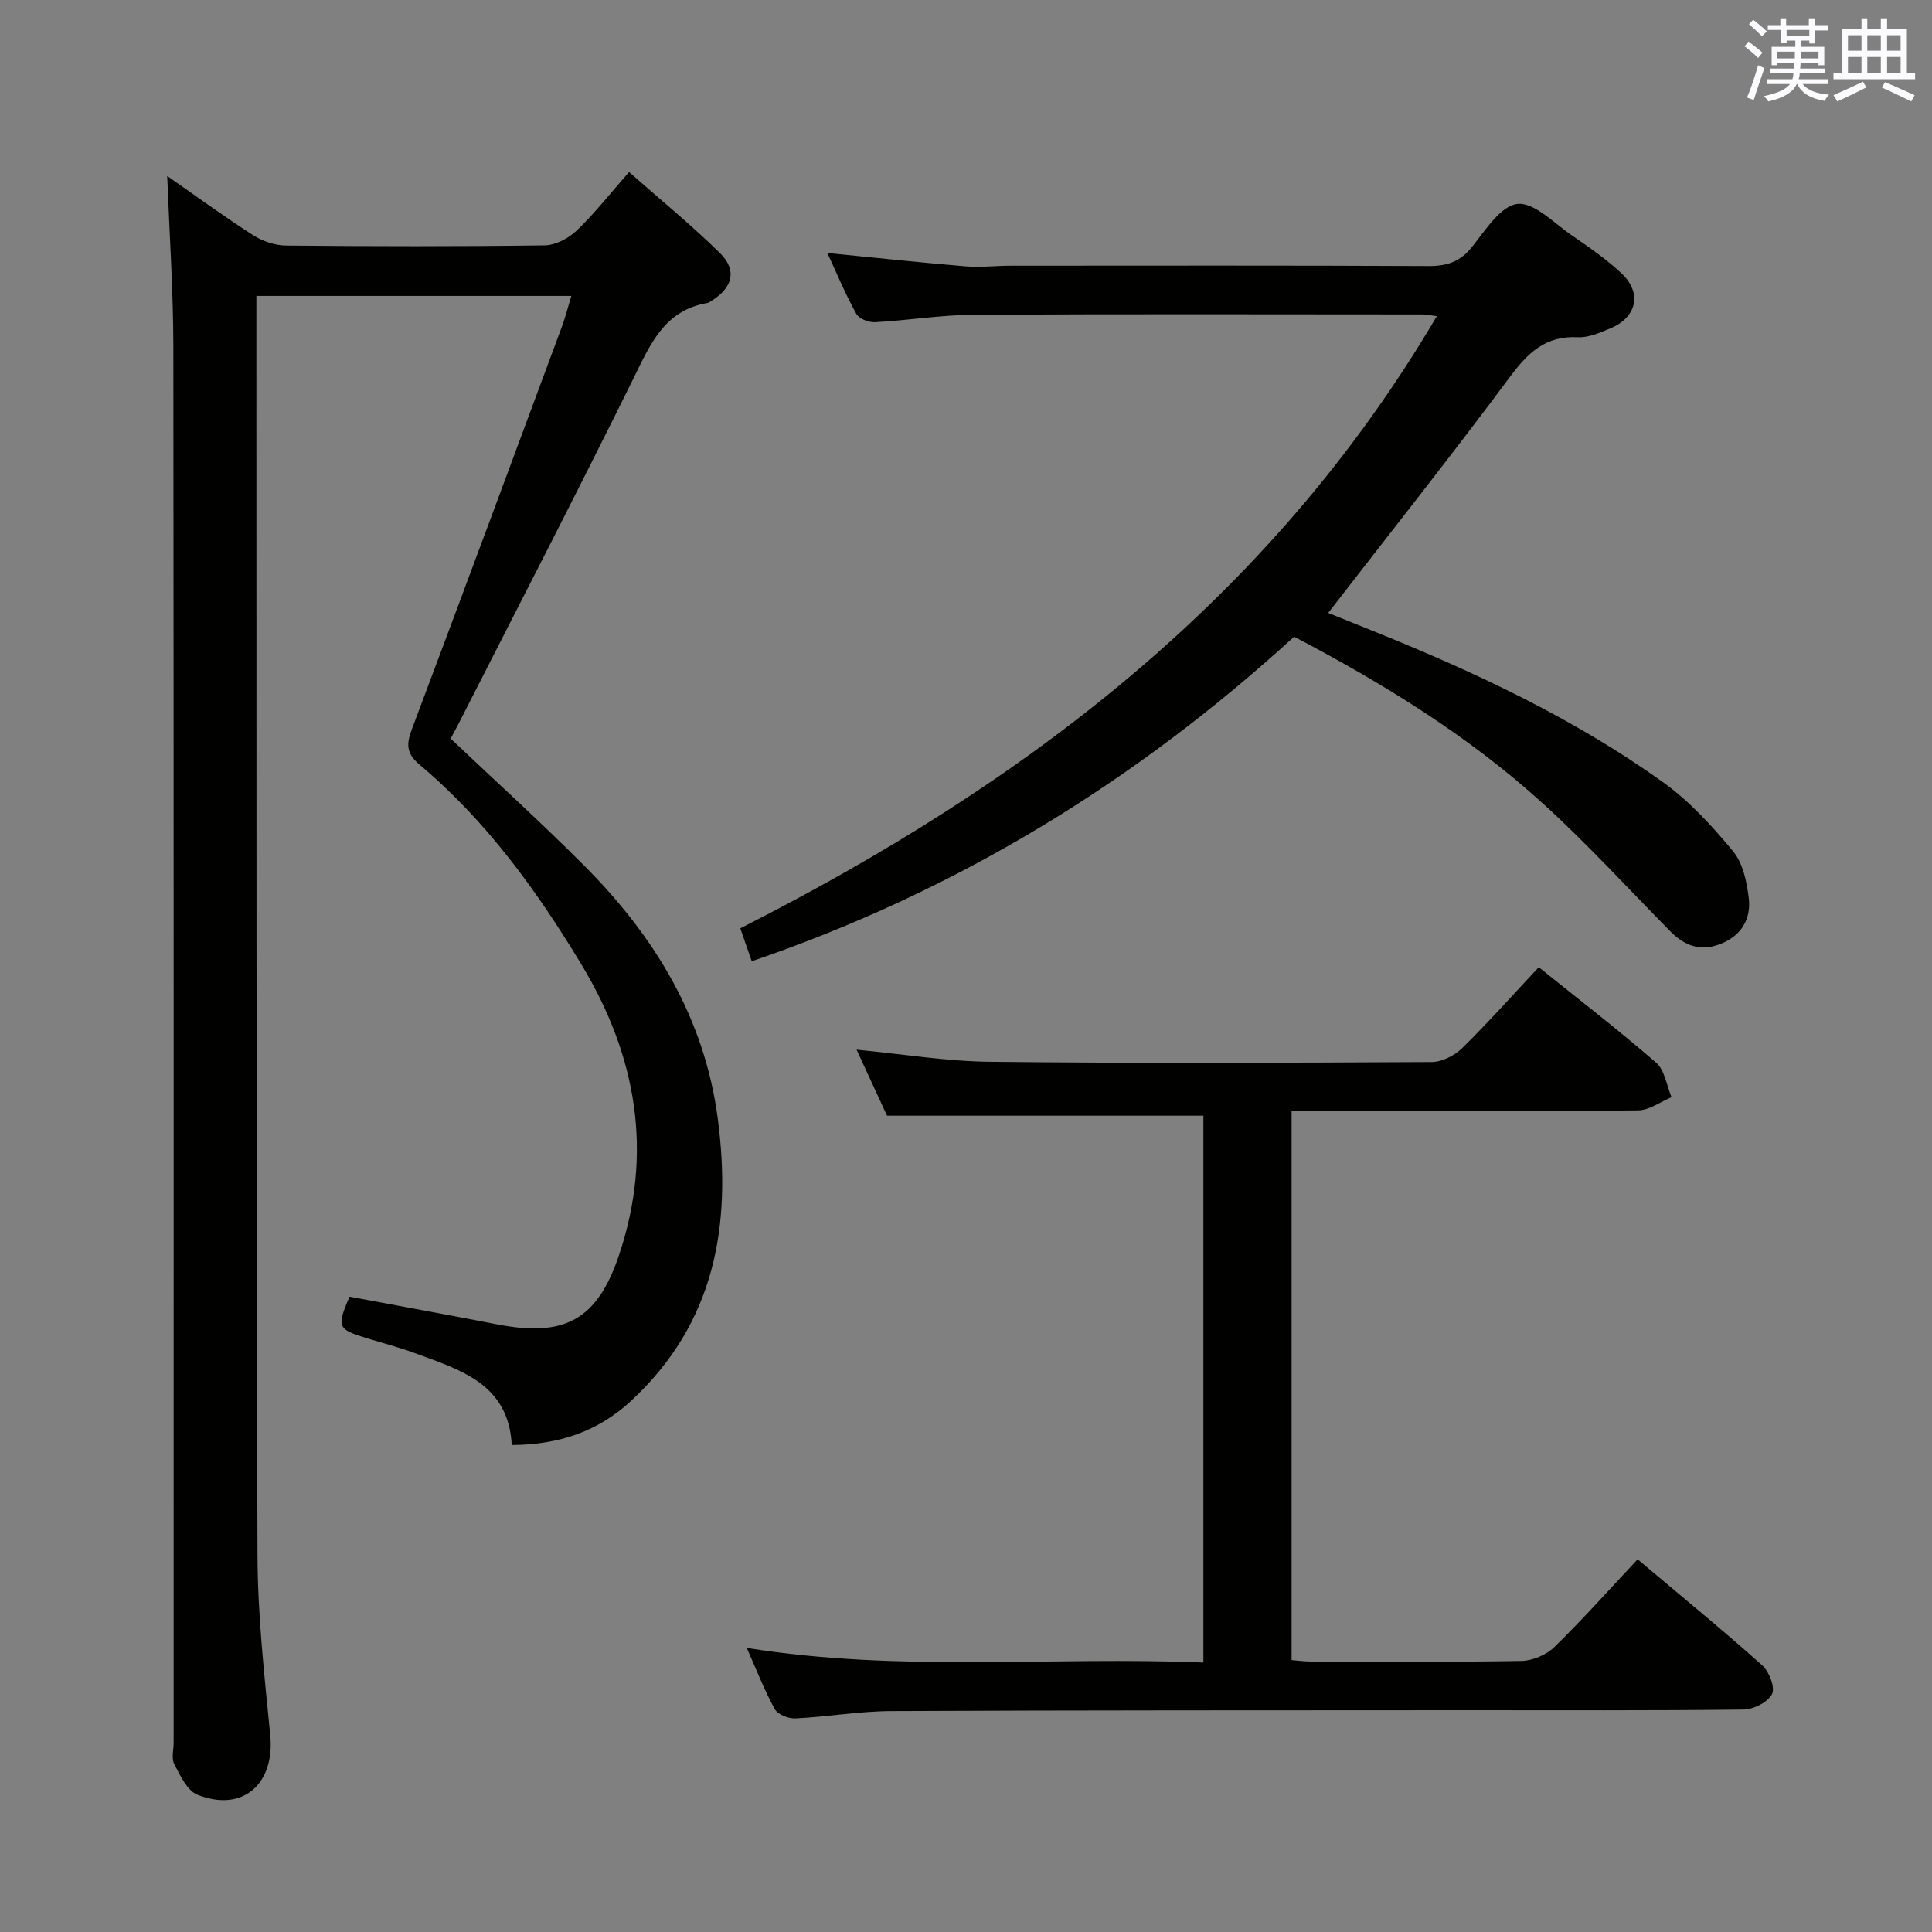 <svg enable-background="new 0 0 400 400" viewBox="0 0 400 400" xmlns="http://www.w3.org/2000/svg"><rect x="0" y="0" width="400" height="400" fill="#808080" stroke="none"/><g fill="#010100"><path d="m34.62 36.44c6.05 4.21 11.8 8.42 17.79 12.26 1.96 1.25 4.54 2.12 6.85 2.14 17.83.17 35.66.2 53.48-.04 2.26-.03 4.95-1.44 6.64-3.05 3.69-3.52 6.86-7.58 10.86-12.13 6.53 5.76 12.95 11 18.83 16.79 3.59 3.54 2.61 7.16-1.73 9.85-.28.18-.57.42-.88.47-8.97 1.52-11.86 8.63-15.37 15.74-11.77 23.84-23.99 47.46-36.04 71.16-.6 1.17-1.23 2.32-1.75 3.29 9.37 8.88 18.73 17.36 27.65 26.3 14.54 14.59 24.91 31.5 27.66 52.39 2.92 22.24-.66 42.43-17.98 58.45-6.83 6.32-14.9 9.05-24.68 9.12-.64-12.68-10.66-15.57-20.09-19.04-3.27-1.2-6.65-2.08-9.98-3.1-6-1.83-6.2-2.29-3.52-8.58 10.16 1.9 20.39 3.76 30.6 5.74 13.96 2.71 20.7-.94 25.2-14.34 7.15-21.27 3.62-41.29-7.79-60.19-9.25-15.31-19.68-29.73-33.47-41.32-2.98-2.51-2.72-4.48-1.55-7.58 10.41-27.66 20.68-55.37 30.96-83.07.74-1.98 1.25-4.05 1.98-6.43-21.85 0-43.12 0-65.21 0v5.27c.04 85.14-.04 170.29.23 255.43.04 12.43 1.42 24.88 2.64 37.27 1 10.12-5.73 16.08-15.1 12.33-2.12-.85-3.53-3.98-4.77-6.33-.62-1.18-.13-2.94-.13-4.44 0-96.48.04-192.95-.06-289.43-.03-11.41-.81-22.85-1.27-34.93z"/><path d="m171.3 52.38c9.85.97 19.22 1.98 28.61 2.76 3.1.26 6.24-.13 9.37-.13 28.83-.01 57.65-.07 86.48.07 3.8.02 6.53-.87 8.99-3.94 2.77-3.45 5.95-8.53 9.4-8.92 3.47-.39 7.59 3.98 11.26 6.5 3.56 2.44 7.15 4.92 10.29 7.86 4.34 4.06 3.2 9.15-2.33 11.42-2.14.88-4.49 1.94-6.69 1.82-6.67-.35-10.34 3.2-14.07 8.22-12.19 16.39-24.88 32.39-37.62 48.86 2.67 1.08 6.25 2.52 9.83 3.96 20.86 8.43 41.18 17.96 59.52 31.11 5.46 3.92 10.18 9.09 14.49 14.3 2.03 2.45 2.82 6.3 3.23 9.64.52 4.29-1.47 7.75-5.73 9.48-4.06 1.65-7.44.53-10.41-2.47-8.77-8.88-17.2-18.13-26.42-26.51-15.45-14.06-33.15-24.94-51.57-34.59-32.87 30.07-69.88 52.71-112.29 67.2-.78-2.23-1.52-4.37-2.37-6.82 58.78-29.79 109.8-68.26 144.21-126.74-1.49-.19-2.22-.36-2.96-.36-30.99-.01-61.98-.11-92.97.07-6.79.04-13.57 1.17-20.37 1.54-1.3.07-3.33-.71-3.88-1.72-2.26-4.03-4.01-8.29-6-12.61z"/><path d="m154.61 341.18c31.85 5.12 63.03 1.73 94.54 3.03 0-38.15 0-75.85 0-113.22-21.65 0-43.18 0-65.5 0-1.78-3.86-3.98-8.63-6.31-13.67 9.5.91 18.52 2.41 27.56 2.51 30.5.33 61 .21 91.5.05 2.14-.01 4.75-1.33 6.32-2.87 5.43-5.34 10.5-11.04 15.86-16.76 8.34 6.71 16.52 13 24.3 19.76 1.79 1.55 2.17 4.72 3.2 7.15-2.31.95-4.61 2.71-6.93 2.73-22 .21-44 .13-66 .13-1.81 0-3.62 0-5.74 0v113.68c1.23.1 2.64.3 4.06.3 14.5.02 29 .14 43.5-.12 2.33-.04 5.17-1.25 6.84-2.87 5.93-5.79 11.45-12 17.24-18.17 9.39 7.92 17.75 14.75 25.79 21.94 1.44 1.29 2.72 4.6 2.04 5.95-.85 1.68-3.8 3.18-5.86 3.21-19.16.24-38.33.13-57.5.14-39.66.03-79.33-.01-118.99.18-6.62.03-13.22 1.19-19.85 1.52-1.43.07-3.64-.79-4.26-1.91-2.17-3.9-3.77-8.1-5.81-12.69z"/></g><path d="m361.2 9.6.8-1c.9.7 1.9 1.4 2.9 2.3l-.9 1.1c-1-1-2-1.8-2.8-2.4zm.5 10.6c.9-2.1 1.6-4.3 2.3-6.7.4.2.8.4 1.3.6-.7 2.1-1.5 4.3-2.2 6.6zm.4-15.2.9-.9c1 .8 2 1.6 2.8 2.4l-1 1c-.9-.9-1.8-1.7-2.7-2.5zm12.5-1.2h1.2v1.4h2.7v1.1h-2.7v2.7h-1.2v-.6h-1.8v1.3h4.9v3.8h-1.2v-.5h-3.7c0 .4-.1.9-.1 1.2h5.1v1h-5.2c0 .5-.1.9-.2 1.2h6v1h-5.2c1.1 1.3 2.9 2 5.5 2.2-.4.4-.7.8-.9 1.3-2.9-.5-4.8-1.6-5.7-3.5h-.1c-.8 1.7-2.7 2.9-5.9 3.6-.2-.4-.6-.8-.9-1.1 2.8-.6 4.6-1.4 5.4-2.5h-4.8v-1h5.3c.1-.3.2-.7.2-1.2h-4.9v-1h5c0-.4 0-.8.1-1.2h-3.5v.5h-1.2v-3.8h4.9v-1.3h-1.8v.5h-1.2v-2.7h-2.7v-1h2.6v-1.4h1.2v1.4h4.7v-1.4zm-6.6 8.3h3.6c0-.4 0-.9 0-1.4h-3.6zm1.9-4.6h4.7v-1.3h-4.7zm6.6 3.2h-3.7v1.4h3.7z" fill="#fbfafc"/><path d="m385.3 3.8h1.3v2.2h2.8v-2.2h1.3v2.2h4.1v9.1h1.7v1.3h-16.9v-1.3h1.7v-9.1h4.1v-2.2zm.4 13.1.7 1.2c-1.8.9-3.8 1.9-6 2.9-.2-.4-.5-.8-.8-1.3 2.3-1 4.3-1.9 6.1-2.8zm-3.1-6.4h2.8v-3.2h-2.8zm0 4.6h2.8v-3.3h-2.8zm4-4.6h2.8v-3.2h-2.8zm0 4.6h2.8v-3.3h-2.8zm3.7 1.9c2.1.9 4.1 1.8 6.1 2.7l-.7 1.3c-2.2-1.1-4.2-2-6.1-2.9zm3.2-9.7h-2.8v3.2h2.8zm-2.8 7.8h2.8v-3.3h-2.8z" fill="#fbfafc"/></svg>